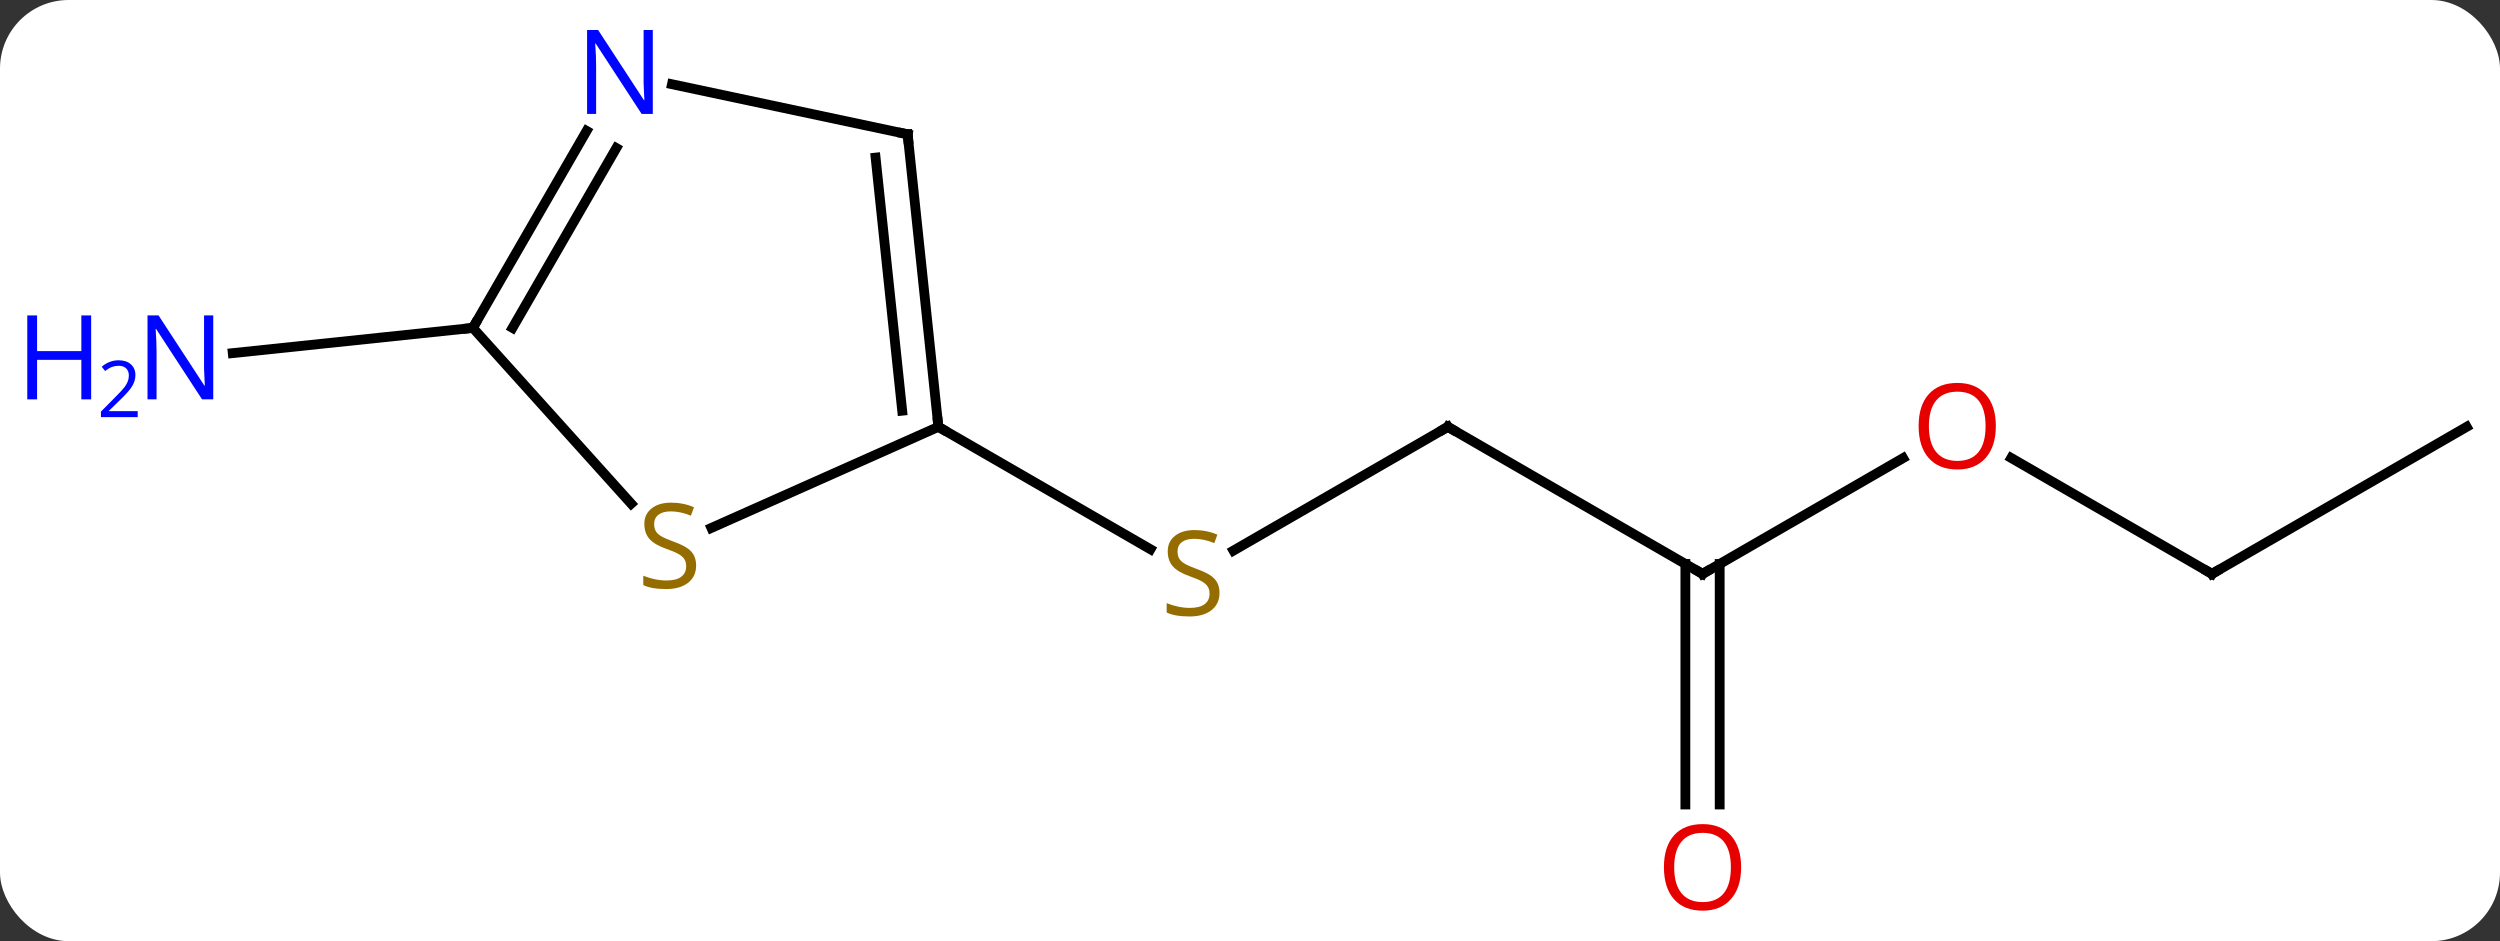 <svg width="255" viewBox="0 0 255 96" style="fill-opacity:1; color-rendering:auto; color-interpolation:auto; text-rendering:auto; stroke:black; stroke-linecap:square; stroke-miterlimit:10; shape-rendering:auto; stroke-opacity:1; fill:black; stroke-dasharray:none; font-weight:normal; stroke-width:1; font-family:'Open Sans'; font-style:normal; stroke-linejoin:miter; font-size:12; stroke-dashoffset:0; image-rendering:auto;" height="96" class="cas-substance-image" xmlns:xlink="http://www.w3.org/1999/xlink" xmlns="http://www.w3.org/2000/svg"><rect x="0" y="0" width="255" height="96" fill="#333333" stroke="none"/><svg class="cas-substance-single-component"><rect y="0" x="0" width="255" stroke="none" ry="7" rx="7" height="96" fill="white" class="cas-substance-group"/><svg y="0" x="0" width="255" viewBox="0 0 255 96" style="fill:black;" height="96" class="cas-substance-single-component-image"><svg><g><g transform="translate(135,48)" style="text-rendering:geometricPrecision; color-rendering:optimizeQuality; color-interpolation:linearRGB; stroke-linecap:butt; image-rendering:optimizeQuality;"><line y2="-4.464" y1="8.158" x2="12.678" x1="-9.186" style="fill:none;"/><line y2="-4.464" y1="8.025" x2="-39.285" x1="-17.654" style="fill:none;"/><line y2="10.536" y1="-4.464" x2="38.658" x1="12.678" style="fill:none;"/><line y2="-1.275" y1="10.536" x2="59.115" x1="38.658" style="fill:none;"/><line y2="34.059" y1="9.526" x2="36.908" x1="36.908" style="fill:none;"/><line y2="34.059" y1="9.526" x2="40.408" x1="40.408" style="fill:none;"/><line y2="10.536" y1="-1.285" x2="90.618" x1="70.143" style="fill:none;"/><line y2="-4.464" y1="10.536" x2="116.601" x1="90.618" style="fill:none;"/><line y2="-14.556" y1="-11.982" x2="-86.766" x1="-111.26" style="fill:none;"/><line y2="5.847" y1="-4.464" x2="-62.438" x1="-39.285" style="fill:none;"/><line y2="-34.299" y1="-4.464" x2="-42.42" x1="-39.285" style="fill:none;"/><line y2="-31.924" y1="-6.108" x2="-45.69" x1="-42.977" style="fill:none;"/><line y2="-14.556" y1="3.374" x2="-86.766" x1="-70.621" style="fill:none;"/><line y2="-39.408" y1="-34.299" x2="-66.458" x1="-42.42" style="fill:none;"/><line y2="-34.648" y1="-14.556" x2="-75.166" x1="-86.766" style="fill:none;"/><line y2="-32.898" y1="-14.556" x2="-72.135" x1="-82.725" style="fill:none;"/></g><g transform="translate(135,48)" style="fill:rgb(148,108,0); text-rendering:geometricPrecision; color-rendering:optimizeQuality; image-rendering:optimizeQuality; font-family:'Open Sans'; stroke:rgb(148,108,0); color-interpolation:linearRGB;"><path style="stroke:none;" d="M-10.61 12.473 Q-10.61 13.598 -11.43 14.239 Q-12.25 14.88 -13.657 14.88 Q-15.188 14.88 -16 14.473 L-16 13.52 Q-15.469 13.739 -14.852 13.872 Q-14.235 14.005 -13.625 14.005 Q-12.625 14.005 -12.125 13.622 Q-11.625 13.239 -11.625 12.567 Q-11.625 12.13 -11.805 11.841 Q-11.985 11.552 -12.399 11.309 Q-12.813 11.067 -13.672 10.77 Q-14.86 10.348 -15.375 9.763 Q-15.891 9.177 -15.891 8.223 Q-15.891 7.239 -15.149 6.653 Q-14.407 6.067 -13.172 6.067 Q-11.907 6.067 -10.828 6.536 L-11.141 7.395 Q-12.203 6.958 -13.203 6.958 Q-14 6.958 -14.446 7.294 Q-14.891 7.63 -14.891 8.239 Q-14.891 8.677 -14.727 8.966 Q-14.563 9.255 -14.172 9.489 Q-13.782 9.723 -12.969 10.02 Q-11.625 10.489 -11.117 11.044 Q-10.61 11.598 -10.61 12.473 Z"/></g><g transform="translate(135,48)" style="stroke-linecap:butt; text-rendering:geometricPrecision; color-rendering:optimizeQuality; image-rendering:optimizeQuality; font-family:'Open Sans'; color-interpolation:linearRGB; stroke-miterlimit:5;"><path style="fill:none;" d="M12.245 -4.214 L12.678 -4.464 L13.111 -4.214"/><path style="fill:none;" d="M38.225 10.286 L38.658 10.536 L39.091 10.286"/><path style="fill:rgb(230,0,0); stroke:none;" d="M68.576 -4.534 Q68.576 -2.472 67.536 -1.292 Q66.497 -0.112 64.654 -0.112 Q62.763 -0.112 61.732 -1.276 Q60.7 -2.441 60.7 -4.55 Q60.7 -6.644 61.732 -7.792 Q62.763 -8.941 64.654 -8.941 Q66.513 -8.941 67.544 -7.769 Q68.576 -6.597 68.576 -4.534 ZM61.747 -4.534 Q61.747 -2.8 62.49 -1.894 Q63.232 -0.987 64.654 -0.987 Q66.076 -0.987 66.802 -1.886 Q67.529 -2.784 67.529 -4.534 Q67.529 -6.269 66.802 -7.159 Q66.076 -8.05 64.654 -8.05 Q63.232 -8.05 62.49 -7.152 Q61.747 -6.253 61.747 -4.534 Z"/><path style="fill:rgb(230,0,0); stroke:none;" d="M42.596 40.466 Q42.596 42.528 41.556 43.708 Q40.517 44.888 38.674 44.888 Q36.783 44.888 35.752 43.724 Q34.721 42.559 34.721 40.45 Q34.721 38.356 35.752 37.208 Q36.783 36.059 38.674 36.059 Q40.533 36.059 41.564 37.231 Q42.596 38.403 42.596 40.466 ZM35.767 40.466 Q35.767 42.2 36.51 43.106 Q37.252 44.013 38.674 44.013 Q40.096 44.013 40.822 43.114 Q41.549 42.216 41.549 40.466 Q41.549 38.731 40.822 37.841 Q40.096 36.95 38.674 36.95 Q37.252 36.95 36.51 37.849 Q35.767 38.747 35.767 40.466 Z"/><path style="fill:none;" d="M90.185 10.286 L90.618 10.536 L91.051 10.286"/><path style="fill:rgb(0,5,255); stroke:none;" d="M-113.249 -7.265 L-114.39 -7.265 L-119.078 -14.452 L-119.124 -14.452 Q-119.031 -13.187 -119.031 -12.14 L-119.031 -7.265 L-119.953 -7.265 L-119.953 -15.827 L-118.828 -15.827 L-114.156 -8.671 L-114.109 -8.671 Q-114.109 -8.827 -114.156 -9.687 Q-114.203 -10.546 -114.187 -10.921 L-114.187 -15.827 L-113.249 -15.827 L-113.249 -7.265 Z"/><path style="fill:rgb(0,5,255); stroke:none;" d="M-125.703 -7.265 L-126.703 -7.265 L-126.703 -11.296 L-131.218 -11.296 L-131.218 -7.265 L-132.218 -7.265 L-132.218 -15.827 L-131.218 -15.827 L-131.218 -12.187 L-126.703 -12.187 L-126.703 -15.827 L-125.703 -15.827 L-125.703 -7.265 Z"/><path style="fill:rgb(0,5,255); stroke:none;" d="M-120.953 -5.455 L-124.703 -5.455 L-124.703 -6.018 L-123.203 -7.534 Q-122.515 -8.221 -122.296 -8.518 Q-122.078 -8.815 -121.968 -9.096 Q-121.859 -9.377 -121.859 -9.705 Q-121.859 -10.159 -122.132 -10.424 Q-122.406 -10.69 -122.906 -10.69 Q-123.249 -10.69 -123.57 -10.573 Q-123.89 -10.455 -124.281 -10.159 L-124.624 -10.596 Q-123.843 -11.252 -122.906 -11.252 Q-122.109 -11.252 -121.648 -10.838 Q-121.187 -10.424 -121.187 -9.737 Q-121.187 -9.19 -121.492 -8.659 Q-121.796 -8.127 -122.64 -7.315 L-123.89 -6.096 L-123.89 -6.065 L-120.953 -6.065 L-120.953 -5.455 Z"/><path style="fill:none;" d="M-39.337 -4.961 L-39.285 -4.464 L-38.852 -4.214"/><path style="fill:rgb(148,108,0); stroke:none;" d="M-63.995 9.678 Q-63.995 10.803 -64.815 11.443 Q-65.635 12.084 -67.042 12.084 Q-68.573 12.084 -69.385 11.678 L-69.385 10.724 Q-68.854 10.943 -68.237 11.076 Q-67.62 11.209 -67.01 11.209 Q-66.01 11.209 -65.51 10.826 Q-65.01 10.443 -65.01 9.771 Q-65.01 9.334 -65.19 9.045 Q-65.37 8.756 -65.784 8.513 Q-66.198 8.271 -67.057 7.974 Q-68.245 7.553 -68.76 6.967 Q-69.276 6.381 -69.276 5.428 Q-69.276 4.443 -68.534 3.857 Q-67.792 3.271 -66.557 3.271 Q-65.292 3.271 -64.213 3.74 L-64.526 4.599 Q-65.588 4.162 -66.588 4.162 Q-67.385 4.162 -67.831 4.498 Q-68.276 4.834 -68.276 5.443 Q-68.276 5.881 -68.112 6.17 Q-67.948 6.459 -67.557 6.693 Q-67.167 6.928 -66.354 7.224 Q-65.01 7.693 -64.502 8.248 Q-63.995 8.803 -63.995 9.678 Z"/><path style="fill:none;" d="M-42.368 -33.802 L-42.42 -34.299 L-42.909 -34.403"/><path style="fill:none;" d="M-86.516 -14.989 L-86.766 -14.556 L-87.263 -14.504"/><path style="fill:rgb(0,5,255); stroke:none;" d="M-68.414 -36.38 L-69.555 -36.38 L-74.243 -43.567 L-74.289 -43.567 Q-74.196 -42.302 -74.196 -41.255 L-74.196 -36.38 L-75.118 -36.38 L-75.118 -44.942 L-73.993 -44.942 L-69.321 -37.786 L-69.274 -37.786 Q-69.274 -37.942 -69.321 -38.802 Q-69.368 -39.661 -69.352 -40.036 L-69.352 -44.942 L-68.414 -44.942 L-68.414 -36.38 Z"/></g></g></svg></svg></svg></svg>